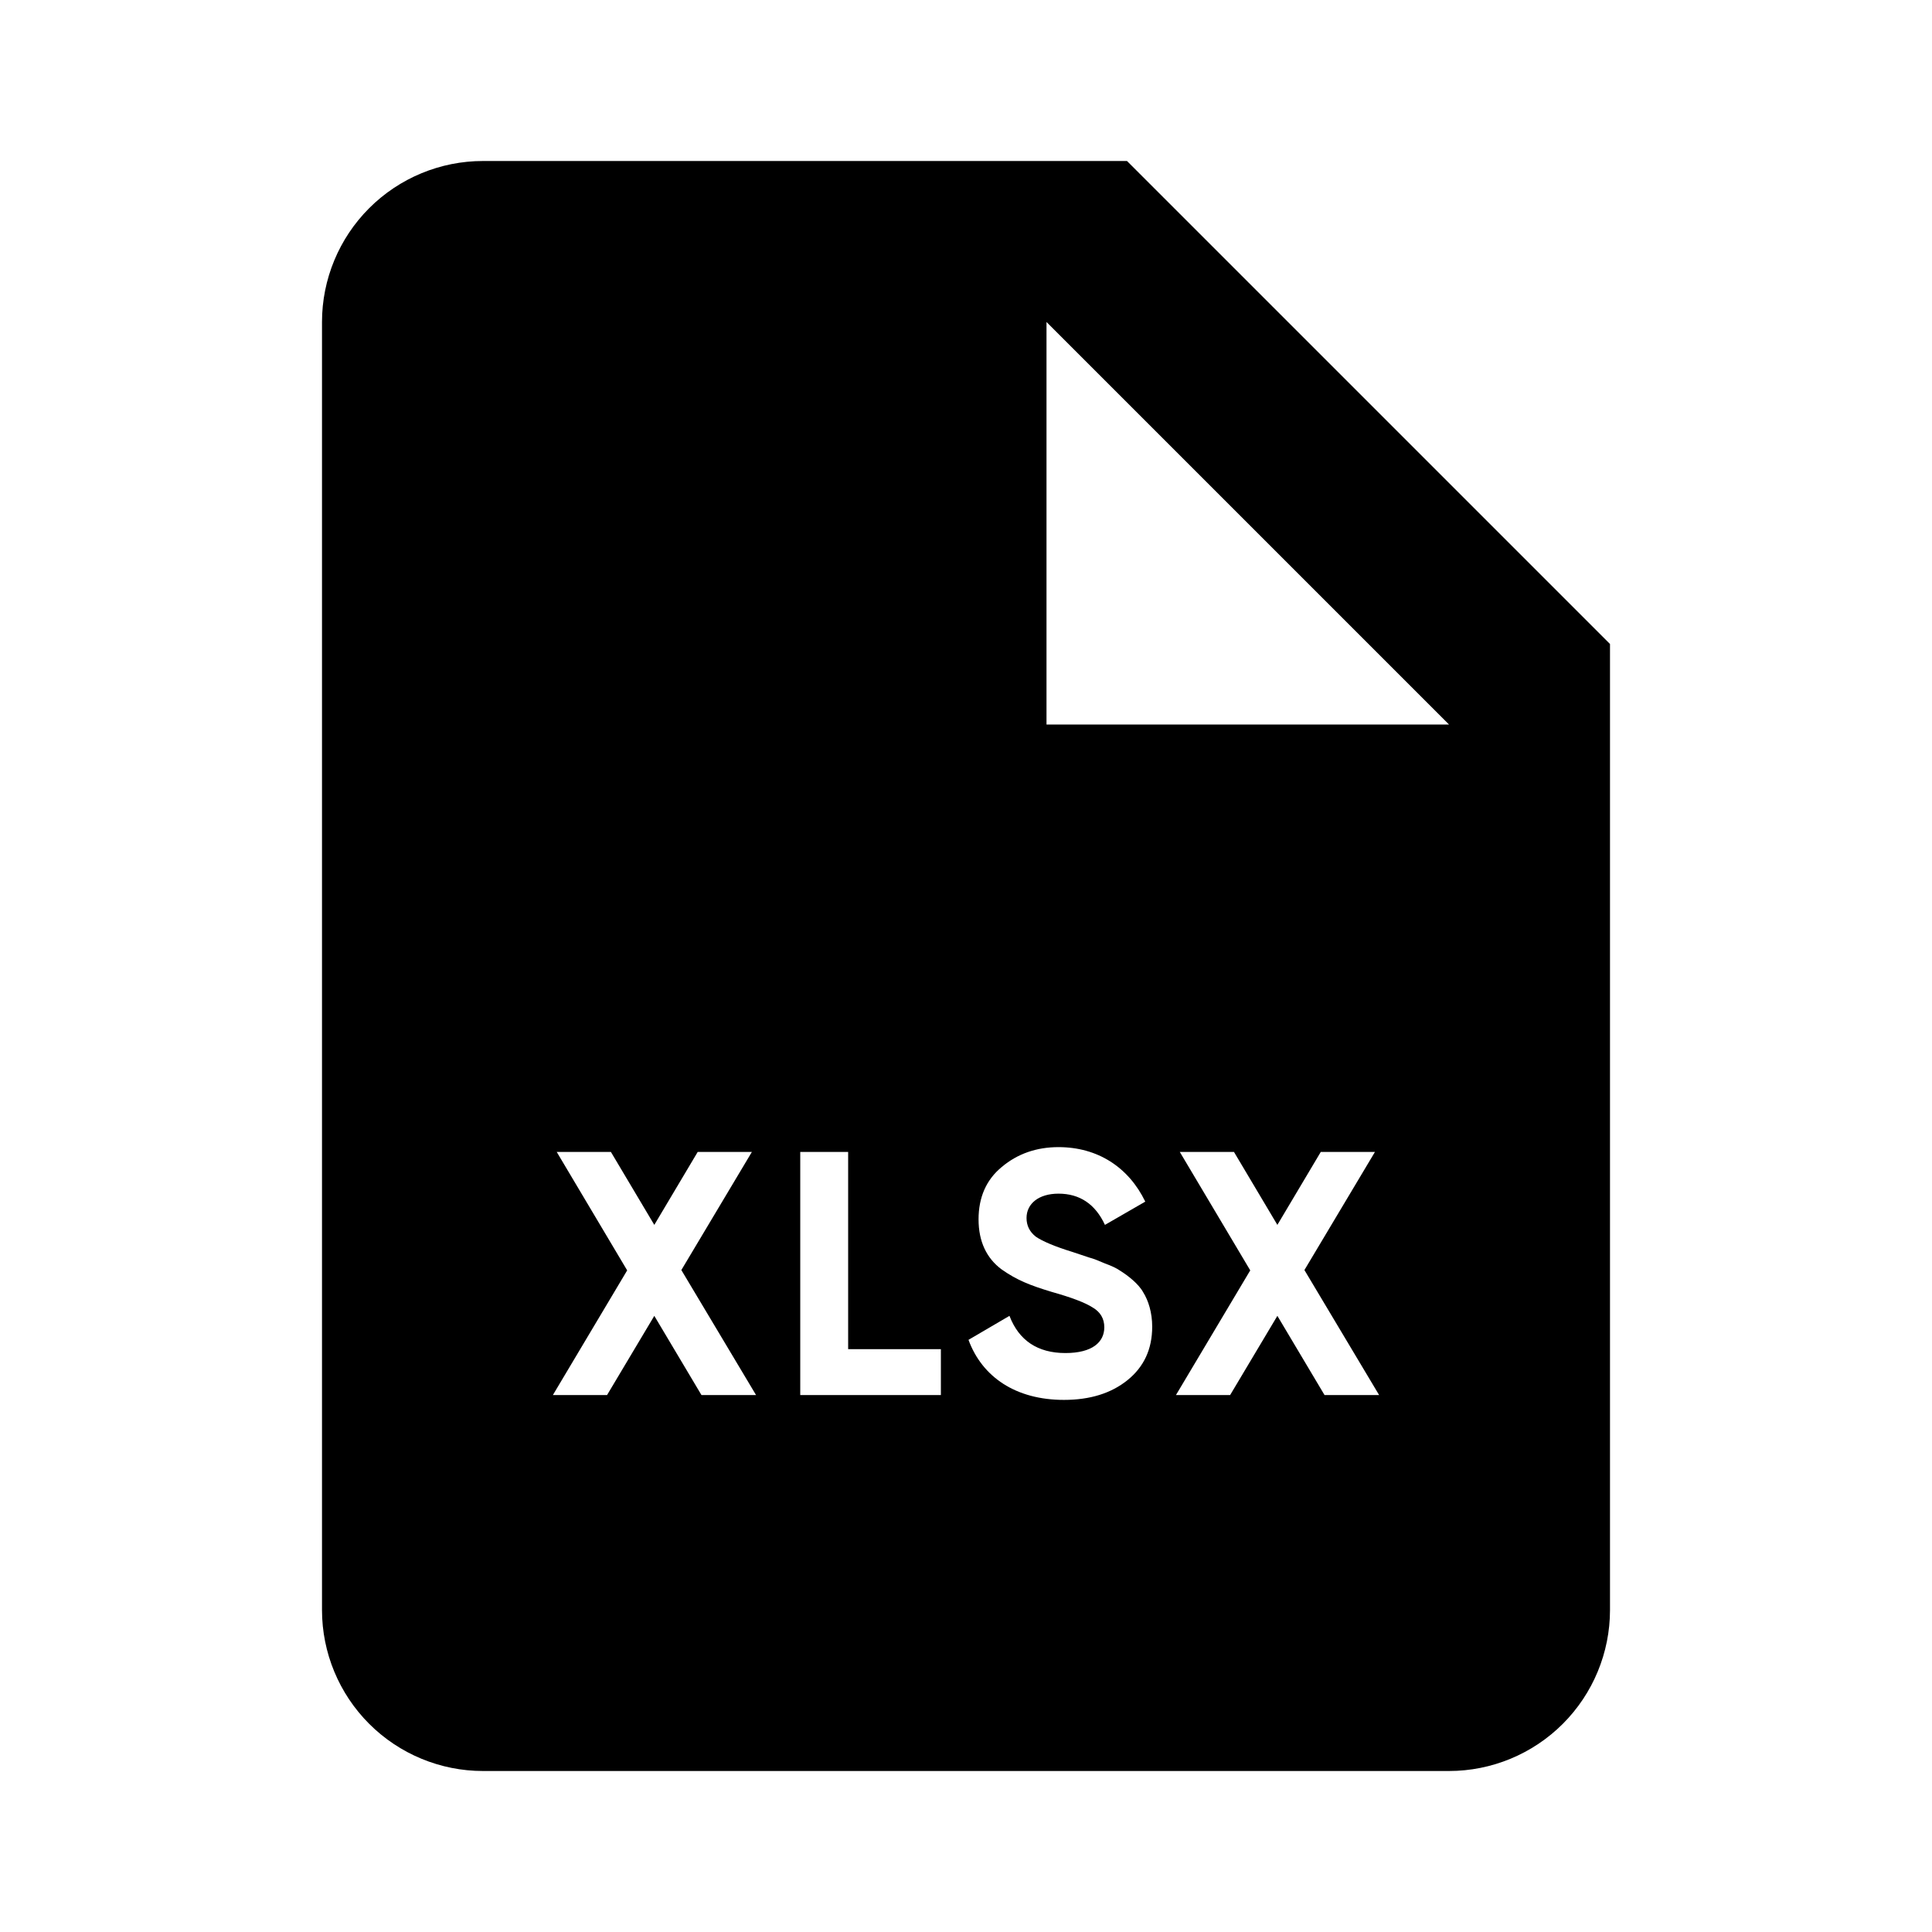 <svg width="24" height="24" viewBox="0 0 24 24" fill="none" xmlns="http://www.w3.org/2000/svg">
<path fill-rule="evenodd" clip-rule="evenodd" d="M14 2H6C5.47 2 4.961 2.211 4.586 2.586C4.211 2.961 4 3.47 4 4V20C4 20.53 4.211 21.039 4.586 21.414C4.961 21.789 5.47 22 6 22H18C18.53 22 19.039 21.789 19.414 21.414C19.789 21.039 20 20.53 20 20V8L14 2ZM18 9H13V4L18 9ZM13.217 17.39C13.541 17.39 13.804 17.308 14.007 17.144C14.21 16.98 14.313 16.76 14.313 16.48C14.313 16.307 14.266 16.156 14.201 16.053C14.145 15.949 14.007 15.842 13.916 15.786C13.873 15.755 13.808 15.725 13.726 15.695C13.645 15.66 13.58 15.634 13.532 15.622L13.325 15.553C13.101 15.484 12.95 15.419 12.868 15.363C12.79 15.302 12.752 15.225 12.752 15.13C12.752 14.953 12.903 14.828 13.149 14.828C13.412 14.828 13.606 14.957 13.726 15.216L14.227 14.927C14.02 14.5 13.636 14.25 13.149 14.25C12.877 14.25 12.64 14.332 12.445 14.496C12.251 14.655 12.156 14.875 12.156 15.147C12.156 15.423 12.256 15.63 12.441 15.768C12.631 15.902 12.795 15.967 13.067 16.049C13.312 16.118 13.481 16.182 13.575 16.243C13.67 16.299 13.718 16.381 13.718 16.488C13.718 16.674 13.567 16.808 13.235 16.808C12.89 16.808 12.657 16.652 12.54 16.346L12.031 16.644C12.2 17.105 12.618 17.39 13.217 17.39ZM9.34 14.31L8.464 15.777L9.392 17.33H8.714L8.128 16.346L7.541 17.33H6.868L7.791 15.781L6.916 14.31H7.589L8.128 15.216L8.667 14.31H9.34ZM9.941 14.31H10.536V16.76H11.688V17.33H9.941V14.31ZM17.08 14.31L16.204 15.777L17.132 17.33H16.454L15.868 16.346L15.281 17.33H14.608L15.531 15.781L14.656 14.31H15.329L15.868 15.216L16.407 14.31H17.08Z" fill="black"/>
</svg>
